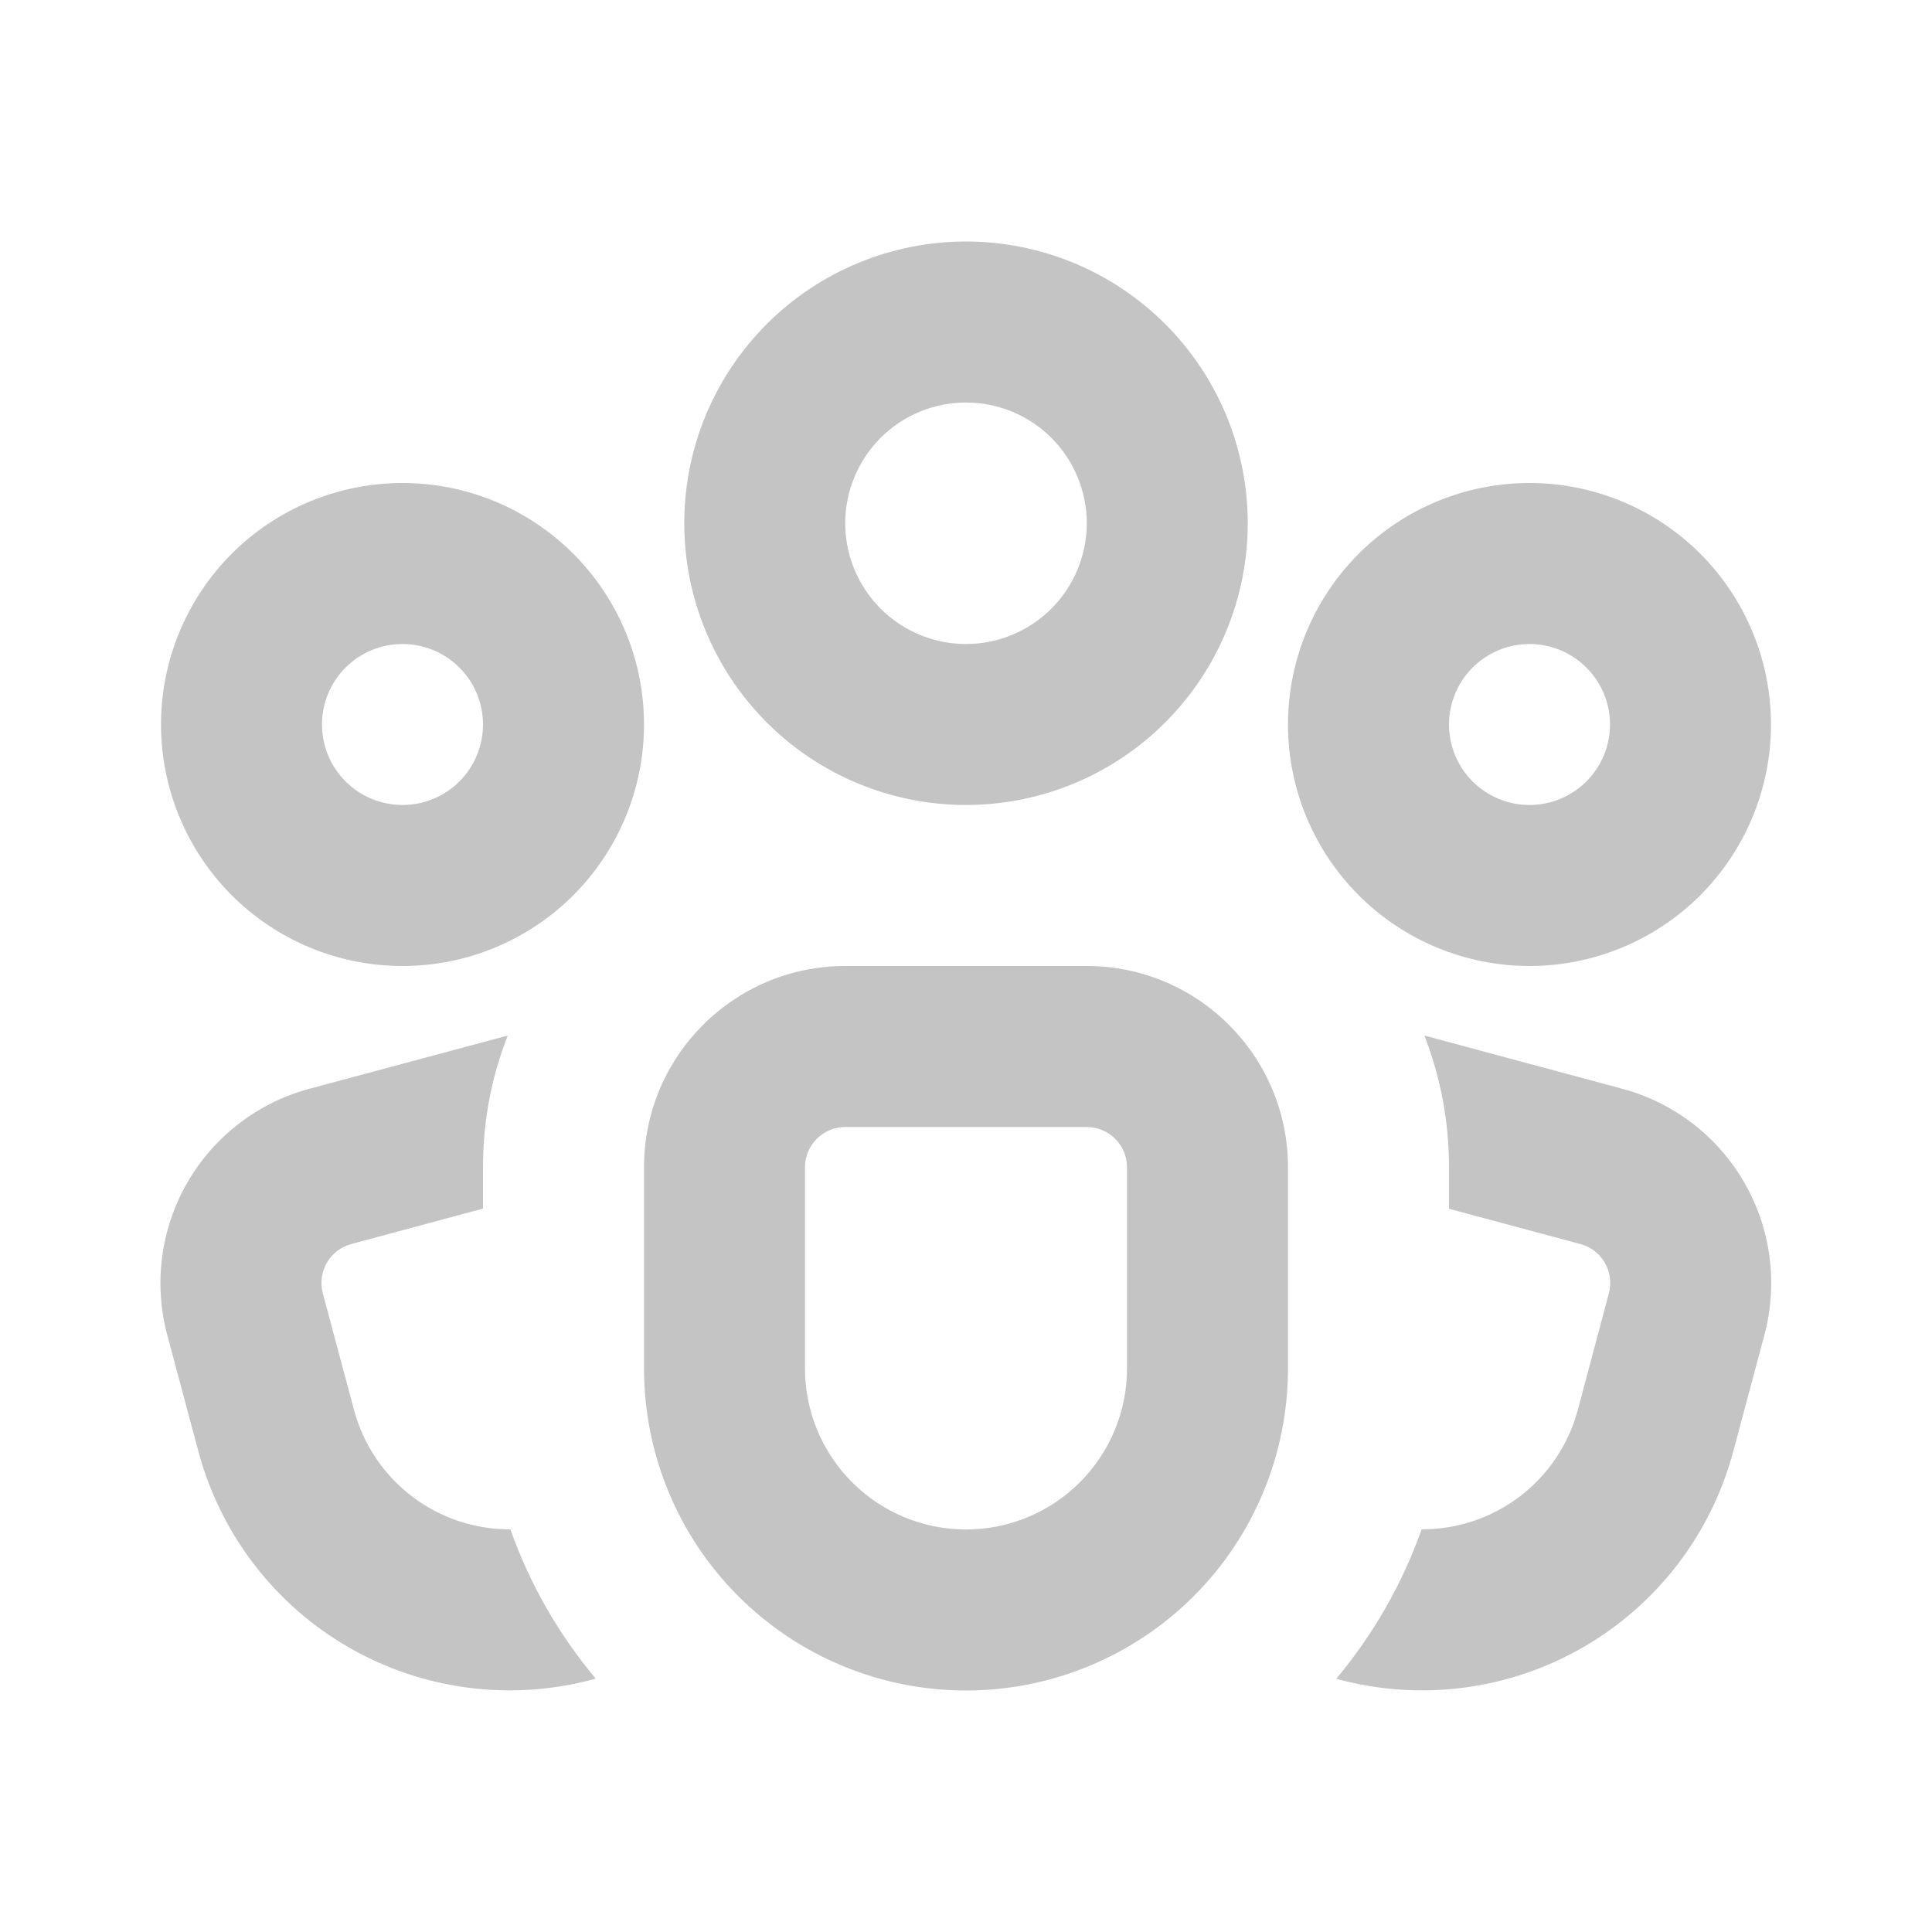 <svg width="35" height="35" viewBox="0 0 35 35" fill="none" xmlns="http://www.w3.org/2000/svg">
<path d="M17.5 7.292C16.92 7.292 16.363 7.522 15.953 7.932C15.543 8.343 15.312 8.899 15.312 9.479C15.312 10.059 15.543 10.616 15.953 11.026C16.363 11.436 16.92 11.667 17.5 11.667C18.08 11.667 18.637 11.436 19.047 11.026C19.457 10.616 19.688 10.059 19.688 9.479C19.688 8.899 19.457 8.343 19.047 7.932C18.637 7.522 18.08 7.292 17.5 7.292ZM12.396 9.479C12.396 8.809 12.528 8.145 12.784 7.526C13.041 6.907 13.417 6.344 13.891 5.87C14.365 5.396 14.927 5.02 15.547 4.764C16.166 4.507 16.83 4.375 17.5 4.375C18.17 4.375 18.834 4.507 19.453 4.764C20.073 5.02 20.635 5.396 21.109 5.87C21.583 6.344 21.959 6.907 22.216 7.526C22.472 8.145 22.604 8.809 22.604 9.479C22.604 10.833 22.066 12.131 21.109 13.088C20.152 14.046 18.854 14.583 17.5 14.583C16.146 14.583 14.848 14.046 13.891 13.088C12.934 12.131 12.396 10.833 12.396 9.479ZM7.292 11.667C6.905 11.667 6.534 11.82 6.26 12.094C5.987 12.367 5.833 12.738 5.833 13.125C5.833 13.512 5.987 13.883 6.26 14.156C6.534 14.43 6.905 14.583 7.292 14.583C7.678 14.583 8.049 14.43 8.323 14.156C8.596 13.883 8.75 13.512 8.75 13.125C8.75 12.738 8.596 12.367 8.323 12.094C8.049 11.82 7.678 11.667 7.292 11.667ZM2.917 13.125C2.917 11.965 3.378 10.852 4.198 10.031C5.019 9.211 6.131 8.75 7.292 8.75C8.452 8.75 9.565 9.211 10.385 10.031C11.206 10.852 11.667 11.965 11.667 13.125C11.667 14.285 11.206 15.398 10.385 16.219C9.565 17.039 8.452 17.5 7.292 17.5C6.131 17.5 5.019 17.039 4.198 16.219C3.378 15.398 2.917 14.285 2.917 13.125ZM26.25 13.125C26.25 12.738 26.404 12.367 26.677 12.094C26.951 11.82 27.322 11.667 27.708 11.667C28.095 11.667 28.466 11.82 28.739 12.094C29.013 12.367 29.167 12.738 29.167 13.125C29.167 13.512 29.013 13.883 28.739 14.156C28.466 14.43 28.095 14.583 27.708 14.583C27.322 14.583 26.951 14.43 26.677 14.156C26.404 13.883 26.25 13.512 26.25 13.125ZM27.708 8.75C26.548 8.75 25.435 9.211 24.615 10.031C23.794 10.852 23.333 11.965 23.333 13.125C23.333 14.285 23.794 15.398 24.615 16.219C25.435 17.039 26.548 17.5 27.708 17.5C28.869 17.5 29.981 17.039 30.802 16.219C31.622 15.398 32.083 14.285 32.083 13.125C32.083 11.965 31.622 10.852 30.802 10.031C29.981 9.211 28.869 8.75 27.708 8.75ZM11.667 21.146C11.667 19.133 13.3 17.5 15.312 17.5H19.688C21.7 17.5 23.333 19.133 23.333 21.146V24.792C23.333 26.339 22.719 27.823 21.625 28.916C20.531 30.01 19.047 30.625 17.5 30.625C15.953 30.625 14.469 30.01 13.375 28.916C12.281 27.823 11.667 26.339 11.667 24.792V21.146ZM15.312 20.417C15.119 20.417 14.934 20.494 14.797 20.63C14.66 20.767 14.583 20.952 14.583 21.146V24.792C14.583 25.565 14.891 26.307 15.438 26.854C15.985 27.401 16.726 27.708 17.5 27.708C18.273 27.708 19.015 27.401 19.562 26.854C20.109 26.307 20.417 25.565 20.417 24.792V21.146C20.417 20.952 20.34 20.767 20.203 20.63C20.066 20.494 19.881 20.417 19.688 20.417H15.312ZM8.75 21.146C8.75 20.303 8.907 19.498 9.199 18.76L5.609 19.723C4.675 19.973 3.879 20.583 3.396 21.42C2.912 22.257 2.781 23.251 3.03 24.185L3.596 26.3C3.795 27.04 4.137 27.733 4.603 28.341C5.07 28.949 5.651 29.459 6.315 29.842C6.978 30.225 7.711 30.473 8.471 30.573C9.23 30.673 10.002 30.622 10.742 30.424L10.792 30.409C10.119 29.608 9.595 28.692 9.246 27.705C8.601 27.709 7.974 27.498 7.461 27.107C6.949 26.716 6.581 26.167 6.414 25.544L5.848 23.43C5.798 23.243 5.824 23.044 5.921 22.876C6.018 22.709 6.177 22.587 6.364 22.537L8.75 21.895V21.146ZM24.255 30.421L24.208 30.412C24.873 29.616 25.401 28.703 25.754 27.705C26.398 27.708 27.025 27.497 27.537 27.107C28.049 26.716 28.416 26.166 28.583 25.544L29.146 23.43C29.196 23.243 29.17 23.044 29.073 22.876C28.976 22.709 28.817 22.587 28.63 22.537L26.25 21.898V21.146C26.25 20.303 26.093 19.501 25.804 18.76L29.385 19.723C30.319 19.973 31.115 20.583 31.598 21.42C32.082 22.257 32.213 23.251 31.964 24.185L31.398 26.3C31.2 27.04 30.857 27.733 30.391 28.341C29.924 28.949 29.343 29.459 28.679 29.842C28.016 30.225 27.283 30.473 26.523 30.573C25.764 30.673 24.992 30.622 24.252 30.424" fill="#C4C4C4"/>
</svg>
